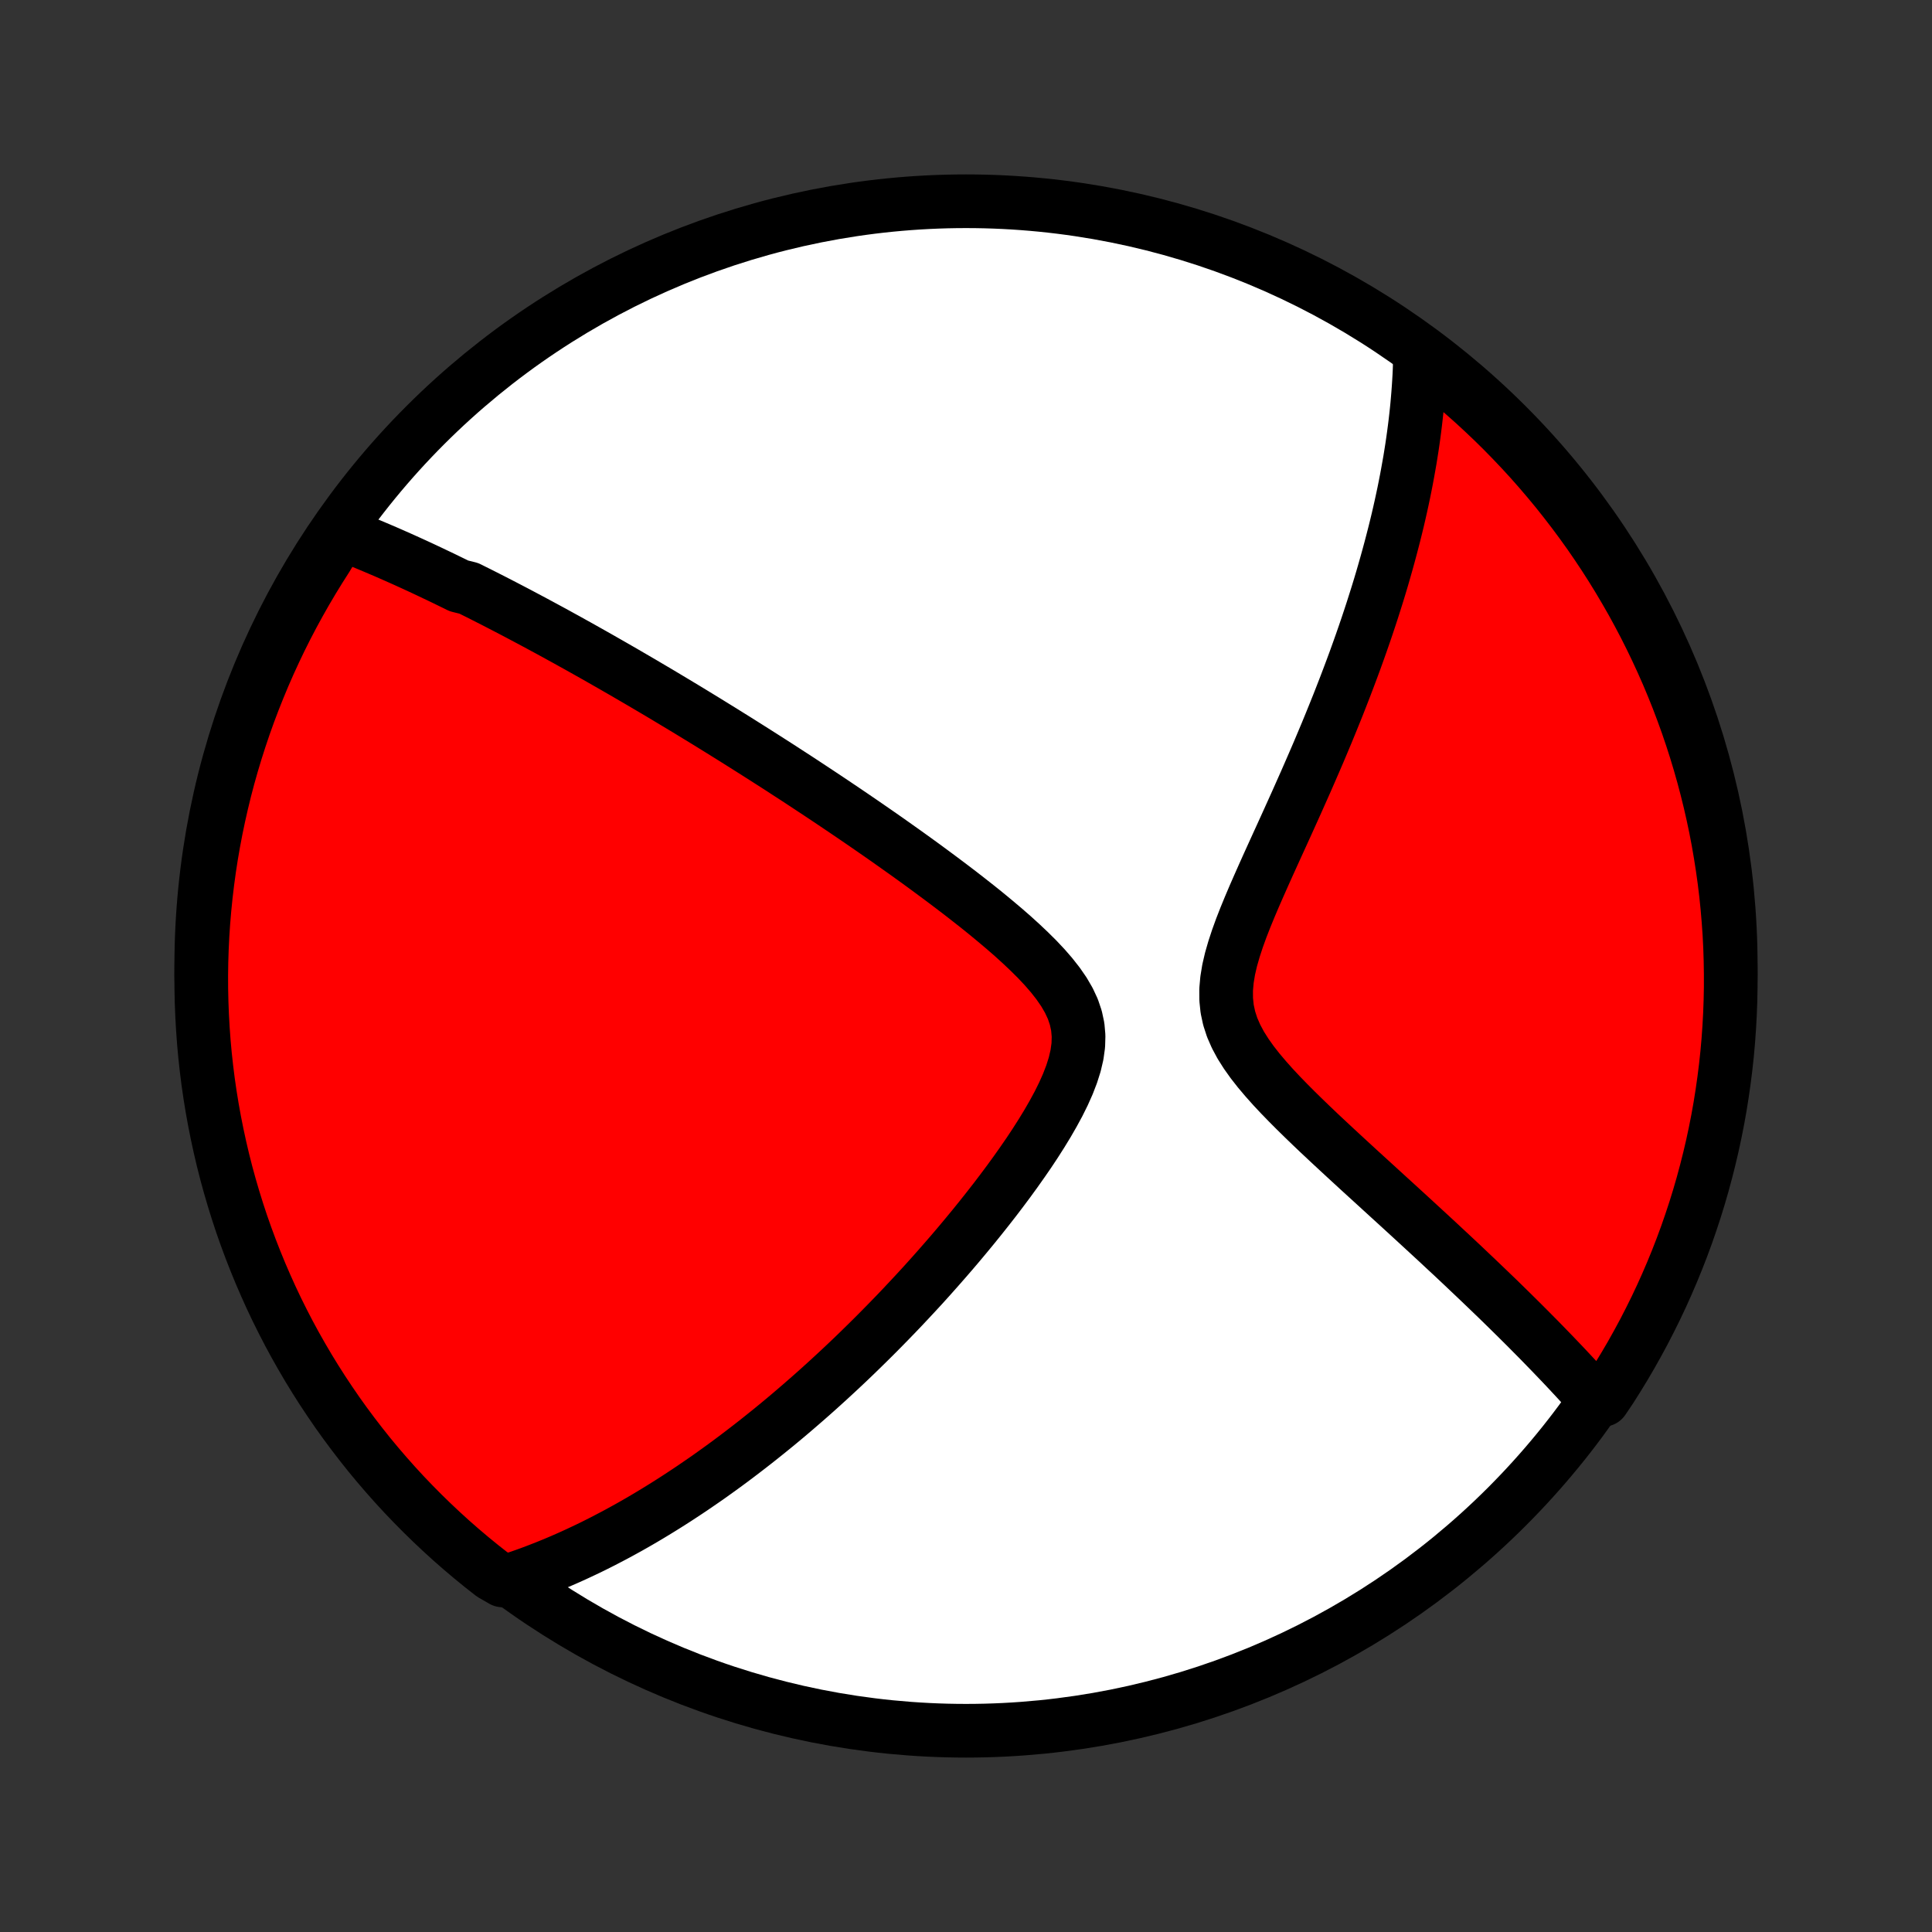 <?xml version="1.0" encoding="utf-8" standalone="no"?>
<!DOCTYPE svg PUBLIC "-//W3C//DTD SVG 1.1//EN"
  "http://www.w3.org/Graphics/SVG/1.1/DTD/svg11.dtd">
<!-- Created with matplotlib (http://matplotlib.org/) -->
<svg height="72pt" version="1.1" viewBox="0 0 72 72" width="72pt" xmlns="http://www.w3.org/2000/svg" xmlns:xlink="http://www.w3.org/1999/xlink">
 <rect x="0" y="0" width="72" height="72" fill="#333333" stroke="none"/>
 <defs>
  <style type="text/css">
*{stroke-linecap:butt;stroke-linejoin:round;}
  </style>
 </defs>
 <g id="figure_1">
  <g id="patch_1">
   <path d="
M0 72
L72 72
L72 0
L0 0
z
" style="fill:none;"/>
  </g>
  <g id="axes_1">
   <g id="PatchCollection_1">
    <defs>
     <path d="
M36 -7.5
C43.558 -7.5 50.808 -10.503 56.153 -15.848
C61.497 -21.192 64.5 -28.442 64.5 -36
C64.5 -43.558 61.497 -50.808 56.153 -56.153
C50.808 -61.497 43.558 -64.5 36 -64.5
C28.442 -64.5 21.192 -61.497 15.848 -56.153
C10.503 -50.808 7.5 -43.558 7.5 -36
C7.5 -28.442 10.503 -21.192 15.848 -15.848
C21.192 -10.503 28.442 -7.5 36 -7.5
z
" id="C0_0_a811fe30f3"/>
     <path d="
M12.709 -52.117
L12.896 -52.045
L13.082 -51.972
L13.267 -51.898
L13.452 -51.823
L13.636 -51.748
L13.82 -51.671
L14.003 -51.594
L14.186 -51.516
L14.369 -51.438
L14.551 -51.358
L14.733 -51.278
L14.916 -51.197
L15.098 -51.115
L15.279 -51.033
L15.461 -50.95
L15.643 -50.866
L15.825 -50.781
L16.006 -50.696
L16.188 -50.609
L16.37 -50.523
L16.553 -50.435
L16.735 -50.346
L16.918 -50.257
L17.102 -50.166
L17.47 -50.075
L17.654 -49.983
L17.839 -49.891
L18.025 -49.797
L18.212 -49.702
L18.399 -49.607
L18.587 -49.51
L18.775 -49.413
L18.965 -49.314
L19.155 -49.215
L19.347 -49.114
L19.539 -49.012
L19.733 -48.909
L19.928 -48.805
L20.123 -48.7
L20.321 -48.593
L20.519 -48.486
L20.719 -48.377
L20.92 -48.266
L21.123 -48.155
L21.327 -48.041
L21.533 -47.927
L21.74 -47.811
L21.95 -47.693
L22.161 -47.574
L22.373 -47.454
L22.588 -47.331
L22.805 -47.207
L23.024 -47.081
L23.245 -46.954
L23.468 -46.824
L23.693 -46.693
L23.921 -46.56
L24.151 -46.424
L24.384 -46.287
L24.619 -46.148
L24.856 -46.006
L25.096 -45.862
L25.339 -45.716
L25.585 -45.568
L25.833 -45.417
L26.085 -45.263
L26.339 -45.108
L26.596 -44.949
L26.857 -44.788
L27.12 -44.624
L27.387 -44.458
L27.657 -44.288
L27.93 -44.116
L28.206 -43.941
L28.486 -43.763
L28.769 -43.582
L29.056 -43.398
L29.345 -43.21
L29.639 -43.02
L29.935 -42.826
L30.235 -42.628
L30.538 -42.428
L30.845 -42.224
L31.155 -42.016
L31.468 -41.805
L31.784 -41.591
L32.103 -41.373
L32.425 -41.151
L32.75 -40.926
L33.078 -40.697
L33.407 -40.464
L33.74 -40.228
L34.074 -39.988
L34.409 -39.745
L34.746 -39.497
L35.084 -39.246
L35.422 -38.992
L35.761 -38.734
L36.098 -38.472
L36.435 -38.207
L36.769 -37.938
L37.099 -37.665
L37.426 -37.389
L37.747 -37.109
L38.06 -36.825
L38.364 -36.537
L38.657 -36.246
L38.935 -35.95
L39.195 -35.65
L39.434 -35.345
L39.648 -35.035
L39.832 -34.719
L39.982 -34.397
L40.093 -34.069
L40.165 -33.734
L40.195 -33.393
L40.185 -33.045
L40.136 -32.691
L40.052 -32.332
L39.937 -31.969
L39.796 -31.603
L39.632 -31.235
L39.449 -30.866
L39.249 -30.497
L39.037 -30.129
L38.813 -29.762
L38.581 -29.398
L38.341 -29.036
L38.094 -28.678
L37.843 -28.323
L37.587 -27.971
L37.328 -27.624
L37.067 -27.281
L36.803 -26.943
L36.538 -26.609
L36.272 -26.28
L36.005 -25.956
L35.739 -25.638
L35.472 -25.324
L35.205 -25.016
L34.939 -24.713
L34.674 -24.415
L34.41 -24.122
L34.146 -23.835
L33.884 -23.554
L33.624 -23.277
L33.365 -23.006
L33.107 -22.74
L32.851 -22.479
L32.597 -22.223
L32.345 -21.973
L32.094 -21.727
L31.846 -21.486
L31.599 -21.25
L31.354 -21.019
L31.111 -20.793
L30.87 -20.571
L30.631 -20.354
L30.394 -20.141
L30.159 -19.933
L29.925 -19.729
L29.694 -19.529
L29.465 -19.333
L29.237 -19.141
L29.011 -18.953
L28.787 -18.769
L28.564 -18.589
L28.343 -18.412
L28.124 -18.239
L27.907 -18.07
L27.691 -17.904
L27.477 -17.741
L27.264 -17.581
L27.053 -17.425
L26.843 -17.272
L26.634 -17.122
L26.427 -16.974
L26.22 -16.83
L26.015 -16.689
L25.812 -16.55
L25.609 -16.414
L25.407 -16.281
L25.207 -16.15
L25.007 -16.022
L24.808 -15.896
L24.61 -15.773
L24.413 -15.652
L24.216 -15.533
L24.021 -15.417
L23.826 -15.303
L23.631 -15.191
L23.437 -15.081
L23.243 -14.974
L23.05 -14.868
L22.857 -14.765
L22.664 -14.664
L22.472 -14.564
L22.28 -14.467
L22.088 -14.371
L21.896 -14.278
L21.704 -14.187
L21.512 -14.097
L21.32 -14.009
L21.127 -13.923
L20.935 -13.839
L20.742 -13.757
L20.549 -13.677
L20.355 -13.598
L20.161 -13.522
L19.967 -13.447
L19.772 -13.374
L19.576 -13.303
L19.38 -13.234
L19.183 -13.167
L18.731 -13.102
L18.338 -13.328
L17.951 -13.632
L17.568 -13.944
L17.192 -14.262
L16.821 -14.587
L16.456 -14.919
L16.097 -15.257
L15.744 -15.601
L15.397 -15.952
L15.056 -16.308
L14.722 -16.671
L14.395 -17.039
L14.074 -17.413
L13.759 -17.793
L13.452 -18.179
L13.151 -18.57
L12.857 -18.966
L12.57 -19.367
L12.291 -19.774
L12.018 -20.185
L11.753 -20.601
L11.495 -21.022
L11.245 -21.448
L11.002 -21.877
L10.767 -22.311
L10.54 -22.75
L10.32 -23.192
L10.108 -23.639
L9.905 -24.089
L9.709 -24.542
L9.521 -25
L9.341 -25.46
L9.169 -25.924
L9.005 -26.39
L8.85 -26.86
L8.703 -27.333
L8.564 -27.808
L8.433 -28.286
L8.311 -28.766
L8.198 -29.248
L8.093 -29.732
L7.996 -30.218
L7.908 -30.706
L7.828 -31.196
L7.757 -31.687
L7.695 -32.179
L7.641 -32.672
L7.596 -33.167
L7.56 -33.662
L7.532 -34.158
L7.513 -34.655
L7.502 -35.152
L7.5 -35.649
L7.507 -36.147
L7.523 -36.644
L7.547 -37.141
L7.58 -37.638
L7.622 -38.135
L7.672 -38.63
L7.731 -39.125
L7.798 -39.619
L7.874 -40.112
L7.959 -40.603
L8.052 -41.093
L8.154 -41.582
L8.264 -42.069
L8.382 -42.554
L8.509 -43.037
L8.645 -43.518
L8.789 -43.997
L8.941 -44.473
L9.101 -44.947
L9.269 -45.417
L9.446 -45.885
L9.631 -46.35
L9.823 -46.812
L10.024 -47.271
L10.233 -47.726
L10.449 -48.178
L10.673 -48.625
L10.905 -49.069
L11.145 -49.509
L11.392 -49.945
L11.647 -50.377
L11.909 -50.804
L12.178 -51.227
z
" id="C0_1_473e4275e6"/>
     <path d="
M52.921 -58.834
L52.917 -58.626
L52.911 -58.416
L52.904 -58.205
L52.894 -57.992
L52.882 -57.779
L52.868 -57.564
L52.852 -57.348
L52.834 -57.13
L52.815 -56.911
L52.793 -56.69
L52.769 -56.468
L52.743 -56.243
L52.715 -56.017
L52.685 -55.789
L52.653 -55.56
L52.619 -55.328
L52.582 -55.094
L52.544 -54.858
L52.502 -54.62
L52.459 -54.379
L52.414 -54.136
L52.366 -53.891
L52.316 -53.642
L52.263 -53.392
L52.208 -53.139
L52.15 -52.882
L52.09 -52.623
L52.027 -52.362
L51.961 -52.097
L51.892 -51.829
L51.821 -51.558
L51.747 -51.284
L51.67 -51.006
L51.59 -50.725
L51.508 -50.441
L51.422 -50.153
L51.333 -49.862
L51.24 -49.567
L51.145 -49.268
L51.046 -48.966
L50.944 -48.66
L50.838 -48.349
L50.729 -48.036
L50.616 -47.718
L50.5 -47.396
L50.38 -47.071
L50.256 -46.741
L50.129 -46.407
L49.998 -46.07
L49.864 -45.728
L49.725 -45.383
L49.583 -45.033
L49.438 -44.68
L49.288 -44.323
L49.136 -43.962
L48.979 -43.598
L48.819 -43.23
L48.657 -42.859
L48.49 -42.484
L48.322 -42.106
L48.15 -41.725
L47.977 -41.342
L47.801 -40.955
L47.624 -40.567
L47.446 -40.176
L47.268 -39.784
L47.091 -39.39
L46.916 -38.995
L46.743 -38.6
L46.575 -38.205
L46.413 -37.81
L46.259 -37.416
L46.117 -37.024
L45.989 -36.634
L45.878 -36.248
L45.789 -35.866
L45.727 -35.489
L45.694 -35.119
L45.696 -34.755
L45.733 -34.399
L45.808 -34.051
L45.919 -33.71
L46.065 -33.376
L46.24 -33.05
L46.443 -32.729
L46.667 -32.414
L46.91 -32.104
L47.168 -31.799
L47.437 -31.497
L47.715 -31.2
L48 -30.906
L48.289 -30.616
L48.582 -30.329
L48.876 -30.045
L49.171 -29.764
L49.467 -29.487
L49.761 -29.213
L50.054 -28.942
L50.345 -28.674
L50.633 -28.409
L50.919 -28.148
L51.202 -27.89
L51.481 -27.635
L51.757 -27.383
L52.029 -27.135
L52.297 -26.89
L52.561 -26.648
L52.82 -26.41
L53.076 -26.174
L53.327 -25.943
L53.575 -25.714
L53.817 -25.488
L54.056 -25.266
L54.29 -25.047
L54.52 -24.831
L54.745 -24.617
L54.967 -24.407
L55.184 -24.2
L55.397 -23.996
L55.606 -23.795
L55.812 -23.597
L56.013 -23.401
L56.21 -23.208
L56.403 -23.018
L56.593 -22.83
L56.779 -22.645
L56.961 -22.463
L57.14 -22.282
L57.316 -22.105
L57.488 -21.929
L57.656 -21.756
L57.822 -21.585
L57.984 -21.416
L58.143 -21.25
L58.3 -21.085
L58.453 -20.922
L58.603 -20.761
L58.751 -20.602
L58.895 -20.445
L59.037 -20.289
L59.177 -20.135
L59.314 -19.983
L59.742 -19.832
L60.013 -20.233
L60.277 -20.65
L60.534 -21.072
L60.784 -21.498
L61.025 -21.928
L61.26 -22.363
L61.486 -22.802
L61.705 -23.244
L61.916 -23.691
L62.119 -24.142
L62.314 -24.596
L62.501 -25.053
L62.68 -25.514
L62.851 -25.978
L63.013 -26.445
L63.168 -26.915
L63.314 -27.388
L63.452 -27.864
L63.581 -28.342
L63.702 -28.822
L63.815 -29.304
L63.919 -29.789
L64.015 -30.275
L64.102 -30.763
L64.18 -31.253
L64.25 -31.744
L64.312 -32.237
L64.365 -32.73
L64.409 -33.225
L64.444 -33.72
L64.471 -34.217
L64.489 -34.713
L64.499 -35.21
L64.499 -35.708
L64.491 -36.205
L64.475 -36.702
L64.45 -37.2
L64.415 -37.696
L64.373 -38.193
L64.322 -38.688
L64.262 -39.183
L64.193 -39.677
L64.116 -40.169
L64.031 -40.661
L63.937 -41.151
L63.834 -41.639
L63.723 -42.126
L63.603 -42.611
L63.475 -43.094
L63.339 -43.574
L63.194 -44.053
L63.041 -44.529
L62.88 -45.002
L62.71 -45.472
L62.533 -45.94
L62.347 -46.405
L62.154 -46.866
L61.952 -47.324
L61.742 -47.779
L61.525 -48.23
L61.3 -48.678
L61.067 -49.121
L60.827 -49.561
L60.578 -49.996
L60.323 -50.427
L60.06 -50.854
L59.79 -51.276
L59.512 -51.694
L59.228 -52.107
L58.936 -52.514
L58.637 -52.917
L58.331 -53.315
L58.019 -53.708
L57.7 -54.094
L57.374 -54.476
L57.042 -54.852
L56.703 -55.222
L56.358 -55.586
L56.007 -55.945
L55.65 -56.297
L55.286 -56.643
L54.917 -56.983
L54.542 -57.316
L54.162 -57.643
L53.776 -57.964
L53.384 -58.277
z
" id="C0_2_8962601a1c"/>
    </defs>
    <g clip-path="url(#p1bffca34e9)">
     <use style="fill:#ffffff;stroke:#000000;stroke-width:2.0;" x="0.0" xlink:href="#C0_0_a811fe30f3" y="72.0"/>
    </g>
    <g clip-path="url(#p1bffca34e9)">
     <use style="fill:#ff0000;stroke:#000000;stroke-width:2.0;" x="0.0" xlink:href="#C0_1_473e4275e6" y="72.0"/>
    </g>
    <g clip-path="url(#p1bffca34e9)">
     <use style="fill:#ff0000;stroke:#000000;stroke-width:2.0;" x="0.0" xlink:href="#C0_2_8962601a1c" y="72.0"/>
    </g>
   </g>
  </g>
 </g>
 <defs>
  <clipPath id="p1bffca34e9">
   <rect height="72.0" width="72.0" x="0.0" y="0.0"/>
  </clipPath>
 </defs>
</svg>
